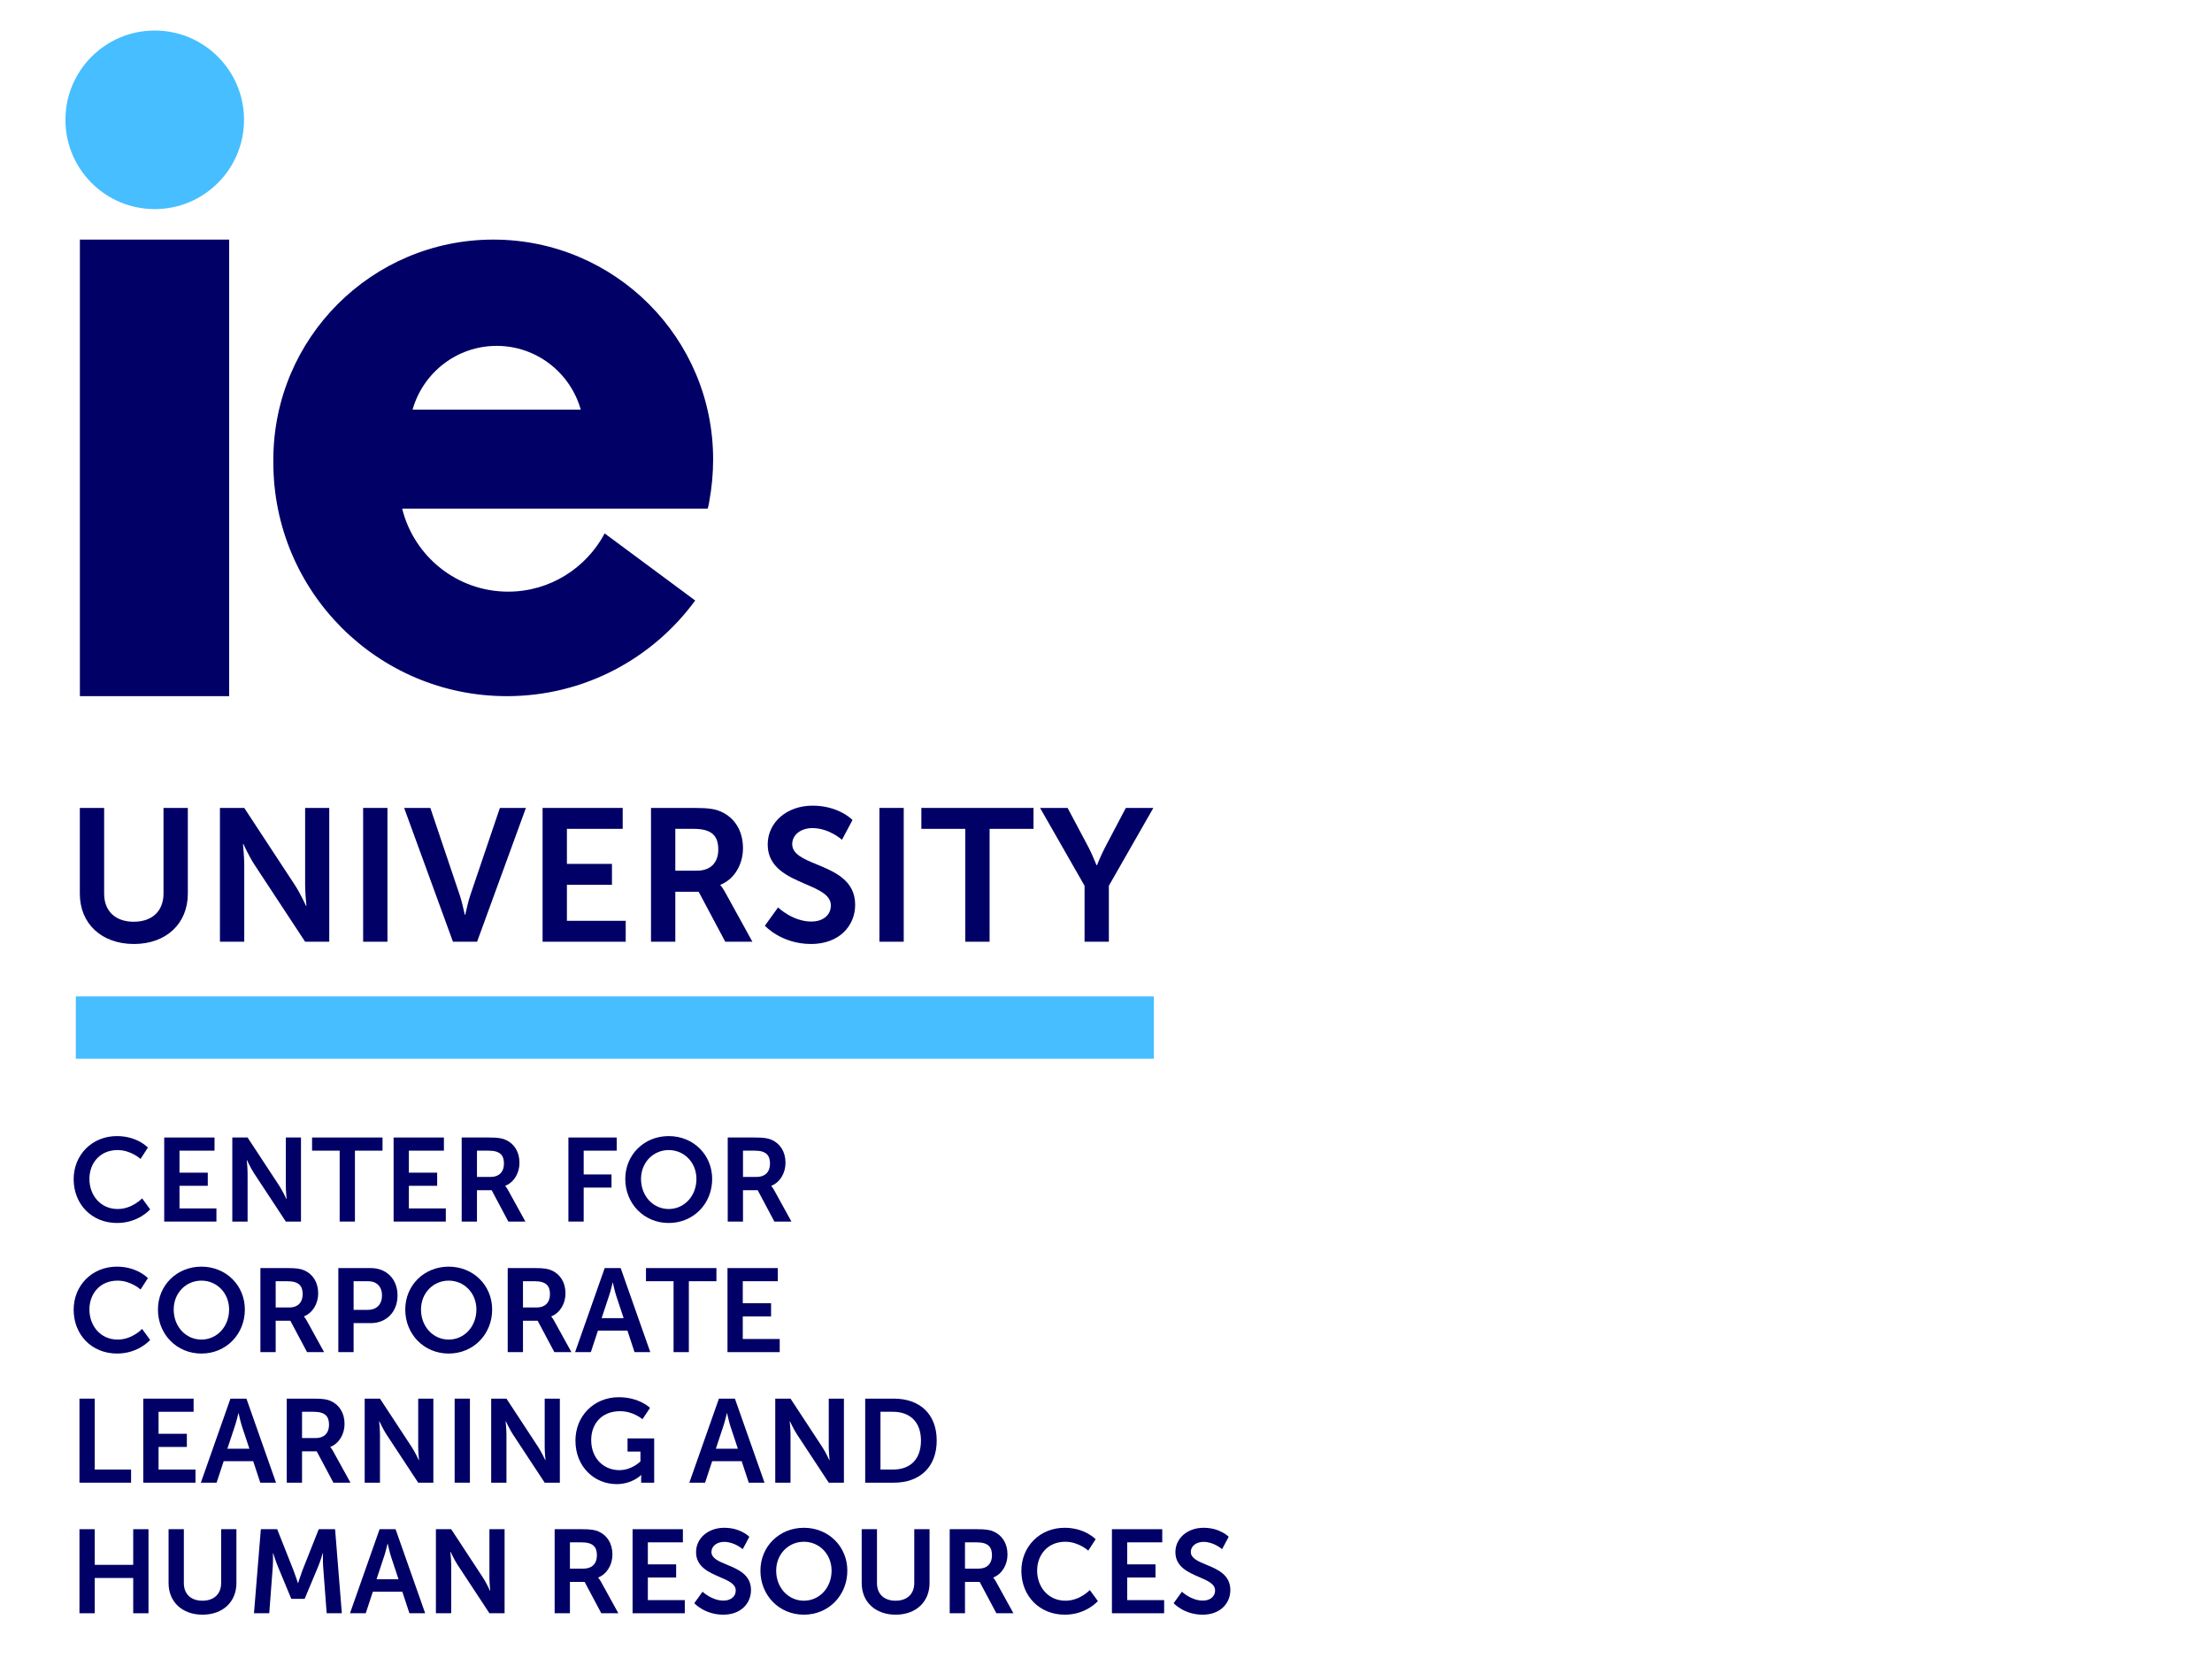 <svg width="507" height="380" viewBox="0 0 507 380" fill="none" xmlns="http://www.w3.org/2000/svg">
<path fill-rule="evenodd" clip-rule="evenodd" d="M113.077 54.92C85.228 54.92 62.653 77.505 62.653 105.368V106.028C62.653 135.618 86.597 159.573 116.171 159.573C133.927 159.573 149.602 150.945 159.341 137.647L138.594 122.269C134.383 130.187 126.064 135.618 116.476 135.618C104.707 135.618 94.866 127.497 92.177 116.585H162.182C162.233 116.483 162.233 116.433 162.284 116.331C162.318 116.162 162.357 115.992 162.397 115.823C162.475 115.485 162.554 115.147 162.588 114.809C163.146 111.764 163.45 108.566 163.45 105.368C163.501 77.505 140.927 54.92 113.077 54.92ZM94.561 93.899C96.946 85.473 104.656 79.281 113.838 79.281C123.02 79.281 130.731 85.473 133.115 93.899H94.561Z" fill="#000066"/>
<path d="M175.313 212.191C175.313 212.191 179.071 216.381 185.897 216.381C192.291 216.381 196.006 212.278 196.006 207.396C196.006 201.776 191.267 199.817 187.221 198.144C184.207 196.898 181.577 195.81 181.577 193.486C181.577 191.326 183.607 189.814 186.199 189.814C190.044 189.814 192.982 192.492 192.982 192.492L195.4 187.956C195.4 187.956 192.291 184.673 186.242 184.673C180.368 184.673 175.961 188.475 175.961 193.573C175.961 198.913 180.616 200.92 184.645 202.656C187.721 203.982 190.433 205.151 190.433 207.526C190.433 210.031 188.316 211.241 185.983 211.241C181.663 211.241 178.337 208.001 178.337 208.001L175.313 212.191Z" fill="#000066"/>
<path d="M18.297 204.847C18.297 211.716 23.266 216.381 30.696 216.381C38.083 216.381 43.051 211.716 43.051 204.847V185.192H37.478V204.804C37.478 208.951 34.757 211.284 30.652 211.284C26.549 211.284 23.87 208.951 23.87 204.847V185.192H18.297V204.847Z" fill="#000066"/>
<path d="M16.884 270.292C16.884 275.963 20.954 280.332 26.843 280.332C31.754 280.332 34.414 277.211 34.414 277.211L32.569 274.688C32.569 274.688 30.316 277.13 26.978 277.13C22.962 277.13 20.492 273.901 20.492 270.238C20.492 266.656 22.881 263.617 26.951 263.617C30.018 263.617 32.216 265.652 32.216 265.652L33.898 263.047C33.898 263.047 31.483 260.414 26.788 260.414C21.117 260.414 16.884 264.702 16.884 270.292Z" fill="#000066"/>
<path d="M37.638 280.007H49.605V276.994H41.138V271.811H47.624V268.8H41.138V263.752H49.17V260.74H37.638V280.007Z" fill="#000066"/>
<path d="M53.246 280.007H56.747V268.908C56.747 267.768 56.557 265.923 56.557 265.923H56.611C56.611 265.923 57.48 267.796 58.212 268.908L65.512 280.007H68.986V260.74H65.512V271.866C65.512 273.006 65.702 274.851 65.702 274.851H65.648C65.648 274.851 64.779 272.979 64.047 271.866L56.747 260.74H53.246V280.007Z" fill="#000066"/>
<path d="M77.853 280.007H81.353V263.752H87.676V260.74H71.53V263.752H77.853V280.007Z" fill="#000066"/>
<path d="M90.214 280.007H102.181V276.994H93.714V271.811H100.2V268.8H93.714V263.752H101.747V260.74H90.214V280.007Z" fill="#000066"/>
<path fill-rule="evenodd" clip-rule="evenodd" d="M105.822 280.007H109.323V272.815H112.688L116.514 280.007H120.422L116.46 272.815C116.08 272.137 115.809 271.866 115.809 271.866V271.811C117.844 270.997 119.065 268.854 119.065 266.547C119.065 263.997 117.844 262.151 115.917 261.283C115.076 260.903 114.126 260.74 112.037 260.74H105.822V280.007ZM109.323 269.776V263.752H111.983C114.723 263.752 115.51 264.892 115.51 266.737C115.51 268.664 114.343 269.776 112.471 269.776H109.323Z" fill="#000066"/>
<path d="M130.282 280.007H133.783V272.219H140.159V269.206H133.783V263.752H141.354V260.74H130.282V280.007Z" fill="#000066"/>
<path fill-rule="evenodd" clip-rule="evenodd" d="M143.315 270.238C143.315 275.91 147.603 280.332 153.275 280.332C158.946 280.332 163.233 275.91 163.233 270.238C163.233 264.729 158.946 260.414 153.275 260.414C147.603 260.414 143.315 264.729 143.315 270.238ZM146.925 270.238C146.925 266.439 149.747 263.617 153.275 263.617C156.802 263.617 159.624 266.439 159.624 270.238C159.624 274.2 156.802 277.13 153.275 277.13C149.747 277.13 146.925 274.2 146.925 270.238Z" fill="#000066"/>
<path fill-rule="evenodd" clip-rule="evenodd" d="M166.799 280.007H170.3V272.815H173.665L177.491 280.007H181.398L177.437 272.815C177.057 272.137 176.785 271.866 176.785 271.866V271.811C178.82 270.997 180.041 268.854 180.041 266.547C180.041 263.997 178.82 262.151 176.894 261.283C176.053 260.903 175.103 260.74 173.014 260.74H166.799V280.007ZM170.3 269.776V263.752H172.959C175.7 263.752 176.487 264.892 176.487 266.737C176.487 268.664 175.32 269.776 173.448 269.776H170.3Z" fill="#000066"/>
<path d="M16.884 300.22C16.884 305.891 20.954 310.26 26.843 310.26C31.754 310.26 34.414 307.14 34.414 307.14L32.569 304.616C32.569 304.616 30.316 307.059 26.978 307.059C22.962 307.059 20.492 303.829 20.492 300.166C20.492 296.584 22.881 293.545 26.951 293.545C30.018 293.545 32.216 295.58 32.216 295.58L33.898 292.975C33.898 292.975 31.483 290.342 26.788 290.342C21.117 290.342 16.884 294.63 16.884 300.22Z" fill="#000066"/>
<path fill-rule="evenodd" clip-rule="evenodd" d="M36.202 300.166C36.202 305.838 40.49 310.26 46.161 310.26C51.833 310.26 56.12 305.838 56.12 300.166C56.12 294.657 51.833 290.342 46.161 290.342C40.49 290.342 36.202 294.657 36.202 300.166ZM39.811 300.166C39.811 296.367 42.633 293.545 46.161 293.545C49.689 293.545 52.511 296.367 52.511 300.166C52.511 304.128 49.689 307.059 46.161 307.059C42.633 307.059 39.811 304.128 39.811 300.166Z" fill="#000066"/>
<path fill-rule="evenodd" clip-rule="evenodd" d="M59.686 309.935H63.186V302.743H66.551L70.377 309.935H74.285L70.323 302.743C70.228 302.573 70.139 302.428 70.06 302.306C70.002 302.219 69.95 302.144 69.904 302.08C69.85 302.007 69.805 301.949 69.769 301.904C69.707 301.829 69.672 301.794 69.672 301.794V301.74C71.707 300.925 72.929 298.782 72.929 296.476C72.929 293.925 71.707 292.08 69.781 291.211C68.939 290.831 67.99 290.668 65.9 290.668H59.686V309.935ZM63.186 299.704V293.68H65.846C68.586 293.68 69.373 294.82 69.373 296.665C69.373 298.592 68.207 299.704 66.334 299.704H63.186Z" fill="#000066"/>
<path fill-rule="evenodd" clip-rule="evenodd" d="M77.547 309.935H81.047V303.286H84.982C88.591 303.286 91.115 300.681 91.115 296.937C91.115 293.192 88.591 290.668 84.982 290.668H77.547V309.935ZM81.047 300.247V293.68H84.385C86.366 293.68 87.56 294.956 87.56 296.937C87.56 298.945 86.366 300.247 84.331 300.247H81.047Z" fill="#000066"/>
<path fill-rule="evenodd" clip-rule="evenodd" d="M92.886 300.166C92.886 305.838 97.173 310.26 102.844 310.26C108.517 310.26 112.804 305.838 112.804 300.166C112.804 294.657 108.517 290.342 102.844 290.342C97.173 290.342 92.886 294.657 92.886 300.166ZM96.495 300.166C96.495 296.367 99.317 293.545 102.844 293.545C106.373 293.545 109.195 296.367 109.195 300.166C109.195 304.128 106.373 307.059 102.844 307.059C99.317 307.059 96.495 304.128 96.495 300.166Z" fill="#000066"/>
<path fill-rule="evenodd" clip-rule="evenodd" d="M116.369 309.935H119.87V302.743H123.235L127.061 309.935H130.969L127.007 302.743C126.627 302.065 126.356 301.794 126.356 301.794V301.74C128.391 300.925 129.612 298.782 129.612 296.476C129.612 293.925 128.391 292.08 126.464 291.211C125.623 290.831 124.673 290.668 122.583 290.668H116.369V309.935ZM119.87 299.704V293.68H122.53C125.27 293.68 126.057 294.82 126.057 296.665C126.057 298.592 124.891 299.704 123.018 299.704H119.87Z" fill="#000066"/>
<path fill-rule="evenodd" clip-rule="evenodd" d="M145.438 309.935H149.047L142.263 290.668H138.6L131.815 309.935H135.425L137.053 304.996H143.81L145.438 309.935ZM140.472 294.006C140.472 294.006 140.879 295.906 141.232 296.991L142.941 302.147H137.894L139.604 296.991C139.983 295.906 140.418 294.006 140.418 294.006H140.472Z" fill="#000066"/>
<path d="M154.385 309.935H157.885V293.68H164.208V290.668H148.062V293.68H154.385V309.935Z" fill="#000066"/>
<path d="M166.746 309.935H178.713V306.923H170.247V301.74H176.732V298.728H170.247V293.68H178.279V290.668H166.746V309.935Z" fill="#000066"/>
<path d="M18.213 339.863H30.044V336.851H21.714V320.596H18.213V339.863Z" fill="#000066"/>
<path d="M32.841 339.863H44.808V336.851H36.342V331.668H42.828V328.656H36.342V323.608H44.374V320.596H32.841V339.863Z" fill="#000066"/>
<path fill-rule="evenodd" clip-rule="evenodd" d="M59.657 339.863H63.266L56.483 320.596H52.819L46.035 339.863H49.644L51.272 334.924H58.029L59.657 339.863ZM54.691 323.934C54.691 323.934 55.098 325.834 55.451 326.919L57.161 332.075H52.114L53.823 326.919C54.203 325.834 54.637 323.934 54.637 323.934H54.691Z" fill="#000066"/>
<path fill-rule="evenodd" clip-rule="evenodd" d="M65.728 339.863H69.228V332.672H72.593L76.419 339.863H80.327L76.366 332.672C75.986 331.993 75.714 331.722 75.714 331.722V331.668C77.749 330.853 78.971 328.71 78.971 326.404C78.971 323.853 77.749 322.008 75.823 321.139C74.981 320.759 74.032 320.596 71.942 320.596H65.728V339.863ZM69.228 329.632V323.608H71.888C74.628 323.608 75.415 324.748 75.415 326.593C75.415 328.52 74.249 329.632 72.376 329.632H69.228Z" fill="#000066"/>
<path d="M83.589 339.863H87.089V328.765C87.089 327.625 86.9 325.779 86.9 325.779H86.954C86.954 325.779 87.822 327.652 88.555 328.765L95.854 339.863H99.328V320.596H95.854V331.722C95.854 332.862 96.045 334.707 96.045 334.707H95.99C95.99 334.707 95.122 332.835 94.389 331.722L87.089 320.596H83.589V339.863Z" fill="#000066"/>
<path d="M104.206 339.863H107.707V320.596H104.206V339.863Z" fill="#000066"/>
<path d="M112.58 339.863H116.081V328.765C116.081 327.625 115.89 325.779 115.89 325.779H115.945C115.945 325.779 116.813 327.652 117.546 328.765L124.846 339.863H128.319V320.596H124.846V331.722C124.846 332.862 125.035 334.707 125.035 334.707H124.981C124.981 334.707 124.113 332.835 123.38 331.722L116.081 320.596H112.58V339.863Z" fill="#000066"/>
<path d="M131.894 330.203C131.894 336.254 136.263 340.188 141.338 340.188C144.92 340.188 146.928 338.126 146.928 338.126H146.982L146.977 338.222C146.974 338.268 146.971 338.329 146.968 338.4C146.961 338.55 146.955 338.745 146.955 338.94V339.863H149.94V329.714H143.834V332.726H146.792V334.979C146.792 334.979 144.866 336.987 141.962 336.987C138.353 336.987 135.504 334.273 135.504 330.094C135.504 326.457 137.81 323.473 142.125 323.473C145.191 323.473 147.254 325.318 147.254 325.318L148.99 322.713C148.99 322.713 146.548 320.27 141.826 320.27C136.101 320.27 131.894 324.613 131.894 330.203Z" fill="#000066"/>
<path fill-rule="evenodd" clip-rule="evenodd" d="M171.62 339.863H175.229L168.445 320.596H164.781L157.998 339.863H161.607L163.235 334.924H169.991L171.62 339.863ZM166.654 323.934C166.654 323.934 167.061 325.834 167.414 326.919L169.124 332.075H164.076L165.785 326.919C166.165 325.834 166.6 323.934 166.6 323.934H166.654Z" fill="#000066"/>
<path d="M177.691 339.863H181.191V328.765C181.191 327.625 181.001 325.779 181.001 325.779H181.055C181.055 325.779 181.924 327.652 182.657 328.765L189.956 339.863H193.429V320.596H189.956V331.722C189.956 332.862 190.146 334.707 190.146 334.707H190.092C190.092 334.707 189.224 332.835 188.49 331.722L181.191 320.596H177.691V339.863Z" fill="#000066"/>
<path fill-rule="evenodd" clip-rule="evenodd" d="M198.308 339.863H204.875C210.818 339.863 214.698 336.281 214.698 330.203C214.698 324.124 210.818 320.596 204.875 320.596H198.308V339.863ZM201.808 336.851V323.608H204.685C208.538 323.608 211.089 325.915 211.089 330.203C211.089 334.544 208.592 336.851 204.685 336.851H201.808Z" fill="#000066"/>
<path d="M18.213 369.791H21.714V361.705H30.533V369.791H34.034V350.524H30.533V358.693H21.714V350.524H18.213V369.791Z" fill="#000066"/>
<path d="M38.639 362.871C38.639 367.186 41.759 370.116 46.427 370.116C51.067 370.116 54.188 367.186 54.188 362.871V350.524H50.687V362.845C50.687 365.449 48.977 366.915 46.4 366.915C43.822 366.915 42.139 365.449 42.139 362.871V350.524H38.639V362.871Z" fill="#000066"/>
<path d="M58.214 369.791H61.715L62.529 359.018C62.61 357.742 62.556 356.006 62.556 356.006H62.61C62.61 356.006 63.207 357.906 63.669 359.018L66.762 366.48H69.829L72.949 359.018C73.411 357.906 73.98 356.033 73.98 356.033H74.035C74.035 356.033 73.98 357.742 74.062 359.018L74.876 369.791H78.35L76.803 350.524H73.058L69.286 360.049C68.852 361.189 68.336 362.871 68.336 362.871H68.282C68.282 362.871 67.74 361.189 67.305 360.049L63.533 350.524H59.788L58.214 369.791Z" fill="#000066"/>
<path fill-rule="evenodd" clip-rule="evenodd" d="M93.842 369.791H97.451L90.667 350.524H87.004L80.22 369.791H83.829L85.457 364.852H92.214L93.842 369.791ZM88.876 353.862C88.876 353.862 89.284 355.762 89.636 356.847L91.346 362.003H86.298L88.008 356.847C88.388 355.762 88.822 353.862 88.822 353.862H88.876Z" fill="#000066"/>
<path d="M99.913 369.791H103.414V358.693C103.414 357.553 103.223 355.707 103.223 355.707H103.278C103.278 355.707 104.146 357.58 104.879 358.693L112.179 369.791H115.652V350.524H112.179V361.65C112.179 362.79 112.368 364.635 112.368 364.635H112.314C112.314 364.635 111.446 362.763 110.714 361.65L103.414 350.524H99.913V369.791Z" fill="#000066"/>
<path fill-rule="evenodd" clip-rule="evenodd" d="M127.128 369.791H130.629V362.6H133.994L137.82 369.791H141.728L137.766 362.6C137.619 362.337 137.488 362.135 137.383 361.987C137.217 361.752 137.115 361.65 137.115 361.65V361.596C139.15 360.781 140.371 358.638 140.371 356.332C140.371 353.781 139.15 351.936 137.223 351.067C136.382 350.687 135.432 350.524 133.343 350.524H127.128V369.791ZM130.629 359.561V353.536H133.288C136.029 353.536 136.816 354.676 136.816 356.522C136.816 358.448 135.649 359.561 133.777 359.561H130.629Z" fill="#000066"/>
<path d="M144.989 369.791H156.957V366.779H148.49V361.596H154.976V358.584H148.49V353.536H156.522V350.524H144.989V369.791Z" fill="#000066"/>
<path d="M159.133 367.485C159.133 367.485 161.493 370.116 165.781 370.116C169.797 370.116 172.131 367.538 172.131 364.472C172.131 360.942 169.154 359.712 166.613 358.661C164.719 357.878 163.067 357.194 163.067 355.734C163.067 354.378 164.343 353.428 165.971 353.428C168.386 353.428 170.232 355.11 170.232 355.11L171.751 352.261C171.751 352.261 169.797 350.199 165.998 350.199C162.308 350.199 159.54 352.587 159.54 355.789C159.54 359.144 162.464 360.404 164.995 361.495C166.927 362.328 168.63 363.062 168.63 364.554C168.63 366.128 167.301 366.888 165.836 366.888C163.122 366.888 161.032 364.852 161.032 364.852L159.133 367.485Z" fill="#000066"/>
<path fill-rule="evenodd" clip-rule="evenodd" d="M174.294 360.022C174.294 365.694 178.582 370.116 184.253 370.116C189.924 370.116 194.212 365.694 194.212 360.022C194.212 354.514 189.924 350.199 184.253 350.199C178.582 350.199 174.294 354.514 174.294 360.022ZM177.903 360.022C177.903 356.223 180.725 353.401 184.253 353.401C187.78 353.401 190.602 356.223 190.602 360.022C190.602 363.984 187.78 366.915 184.253 366.915C180.725 366.915 177.903 363.984 177.903 360.022Z" fill="#000066"/>
<path d="M197.506 362.871C197.506 367.186 200.627 370.116 205.294 370.116C209.935 370.116 213.055 367.186 213.055 362.871V350.524H209.554V362.845C209.554 365.449 207.845 366.915 205.267 366.915C202.689 366.915 201.007 365.449 201.007 362.871V350.524H197.506V362.871Z" fill="#000066"/>
<path fill-rule="evenodd" clip-rule="evenodd" d="M217.679 369.791H221.18V362.6H224.545L228.371 369.791H232.279L228.317 362.6C227.936 361.921 227.665 361.65 227.665 361.65V361.596C229.701 360.781 230.922 358.638 230.922 356.332C230.922 353.781 229.701 351.936 227.774 351.067C226.932 350.687 225.983 350.524 223.893 350.524H217.679V369.791ZM221.18 359.561V353.536H223.839C226.58 353.536 227.367 354.676 227.367 356.522C227.367 358.448 226.2 359.561 224.327 359.561H221.18Z" fill="#000066"/>
<path d="M234.104 360.076C234.104 365.748 238.175 370.116 244.064 370.116C248.975 370.116 251.635 366.996 251.635 366.996L249.789 364.472C249.789 364.472 247.537 366.915 244.199 366.915C240.183 366.915 237.714 363.685 237.714 360.022C237.714 356.44 240.102 353.401 244.172 353.401C247.239 353.401 249.436 355.436 249.436 355.436L251.119 352.831C251.119 352.831 248.704 350.199 244.009 350.199C238.338 350.199 234.104 354.486 234.104 360.076Z" fill="#000066"/>
<path d="M254.859 369.791H266.826V366.779H258.36V361.596H264.845V358.584H258.36V353.536H266.392V350.524H254.859V369.791Z" fill="#000066"/>
<path d="M269.002 367.485C269.002 367.485 271.363 370.116 275.651 370.116C279.666 370.116 282 367.538 282 364.472C282 360.942 279.024 359.712 276.482 358.661C274.589 357.878 272.937 357.194 272.937 355.734C272.937 354.378 274.212 353.428 275.84 353.428C278.256 353.428 280.1 355.11 280.1 355.11L281.62 352.261C281.62 352.261 279.666 350.199 275.867 350.199C272.177 350.199 269.409 352.587 269.409 355.789C269.409 359.144 272.333 360.404 274.864 361.495C276.796 362.328 278.5 363.062 278.5 364.554C278.5 366.128 277.17 366.888 275.704 366.888C272.991 366.888 270.902 364.852 270.902 364.852L269.002 367.485Z" fill="#000066"/>
<path d="M55.984 215.863H50.412V185.192H55.984L67.605 202.903C68.771 204.675 70.153 207.655 70.153 207.655H70.24C70.24 207.655 69.938 204.717 69.938 202.903V185.192H75.467V215.863H69.938L58.317 198.194C57.151 196.423 55.768 193.443 55.768 193.443H55.682C55.682 193.443 55.984 196.38 55.984 198.194V215.863Z" fill="#000066"/>
<path d="M83.233 215.863H88.805V185.192H83.233V215.863Z" fill="#000066"/>
<path d="M109.35 215.863H103.821L92.633 185.192H98.637L105.376 205.193C105.791 206.409 106.166 208.073 106.374 208.997L106.377 209.008L106.38 209.021L106.382 209.031L106.432 209.252L106.463 209.388L106.492 209.513L106.515 209.604C106.519 209.621 106.523 209.635 106.526 209.646C106.529 209.655 106.531 209.663 106.534 209.669L106.538 209.68C106.539 209.682 106.541 209.684 106.541 209.684L106.543 209.685H106.629C106.643 209.685 106.704 209.415 106.8 208.988C107.008 208.063 107.382 206.405 107.796 205.193L114.578 185.192H120.539L109.35 215.863Z" fill="#000066"/>
<path d="M124.365 215.863H143.415V211.068H129.938V202.817H140.262V198.022H129.938V189.987H142.724V185.192H124.365V215.863Z" fill="#000066"/>
<path fill-rule="evenodd" clip-rule="evenodd" d="M154.785 215.863H149.212V185.192H159.105C162.431 185.192 163.943 185.451 165.282 186.056C168.349 187.438 170.293 190.376 170.293 194.436C170.293 198.108 168.349 201.521 165.11 202.817V202.903C165.11 202.903 165.542 203.335 166.146 204.415L172.453 215.863H166.233L160.142 204.415H154.785V215.863ZM154.785 189.987V199.577H159.796C162.777 199.577 164.634 197.806 164.634 194.738C164.634 191.801 163.381 189.987 159.019 189.987H154.785Z" fill="#000066"/>
<path d="M207.138 215.863H201.566V185.192H207.138V215.863Z" fill="#000066"/>
<path d="M221.247 215.863H226.819V189.987H236.885V185.192H211.181V189.987H221.247V215.863Z" fill="#000066"/>
<path d="M254.157 215.863H248.585V203.033L238.389 185.192H244.697L249.492 194.22C250.133 195.448 250.703 196.819 251.037 197.625C251.221 198.067 251.334 198.34 251.35 198.324H251.436C251.436 198.324 252.3 196.121 253.294 194.22L258.045 185.192H264.352L254.157 203.033V215.863Z" fill="#000066"/>
<path d="M18.313 54.92H52.522V159.573H18.313V54.92Z" fill="#000066"/>
<path d="M55.932 27.466C55.932 38.769 46.769 47.932 35.466 47.932C24.163 47.932 15 38.769 15 27.466C15 16.163 24.163 7 35.466 7C46.769 7 55.932 16.163 55.932 27.466Z" fill="#46BEFF"/>
<path d="M17.383 228.398H264.464V242.681H17.383V228.398Z" fill="#46BEFF"/>
</svg>
